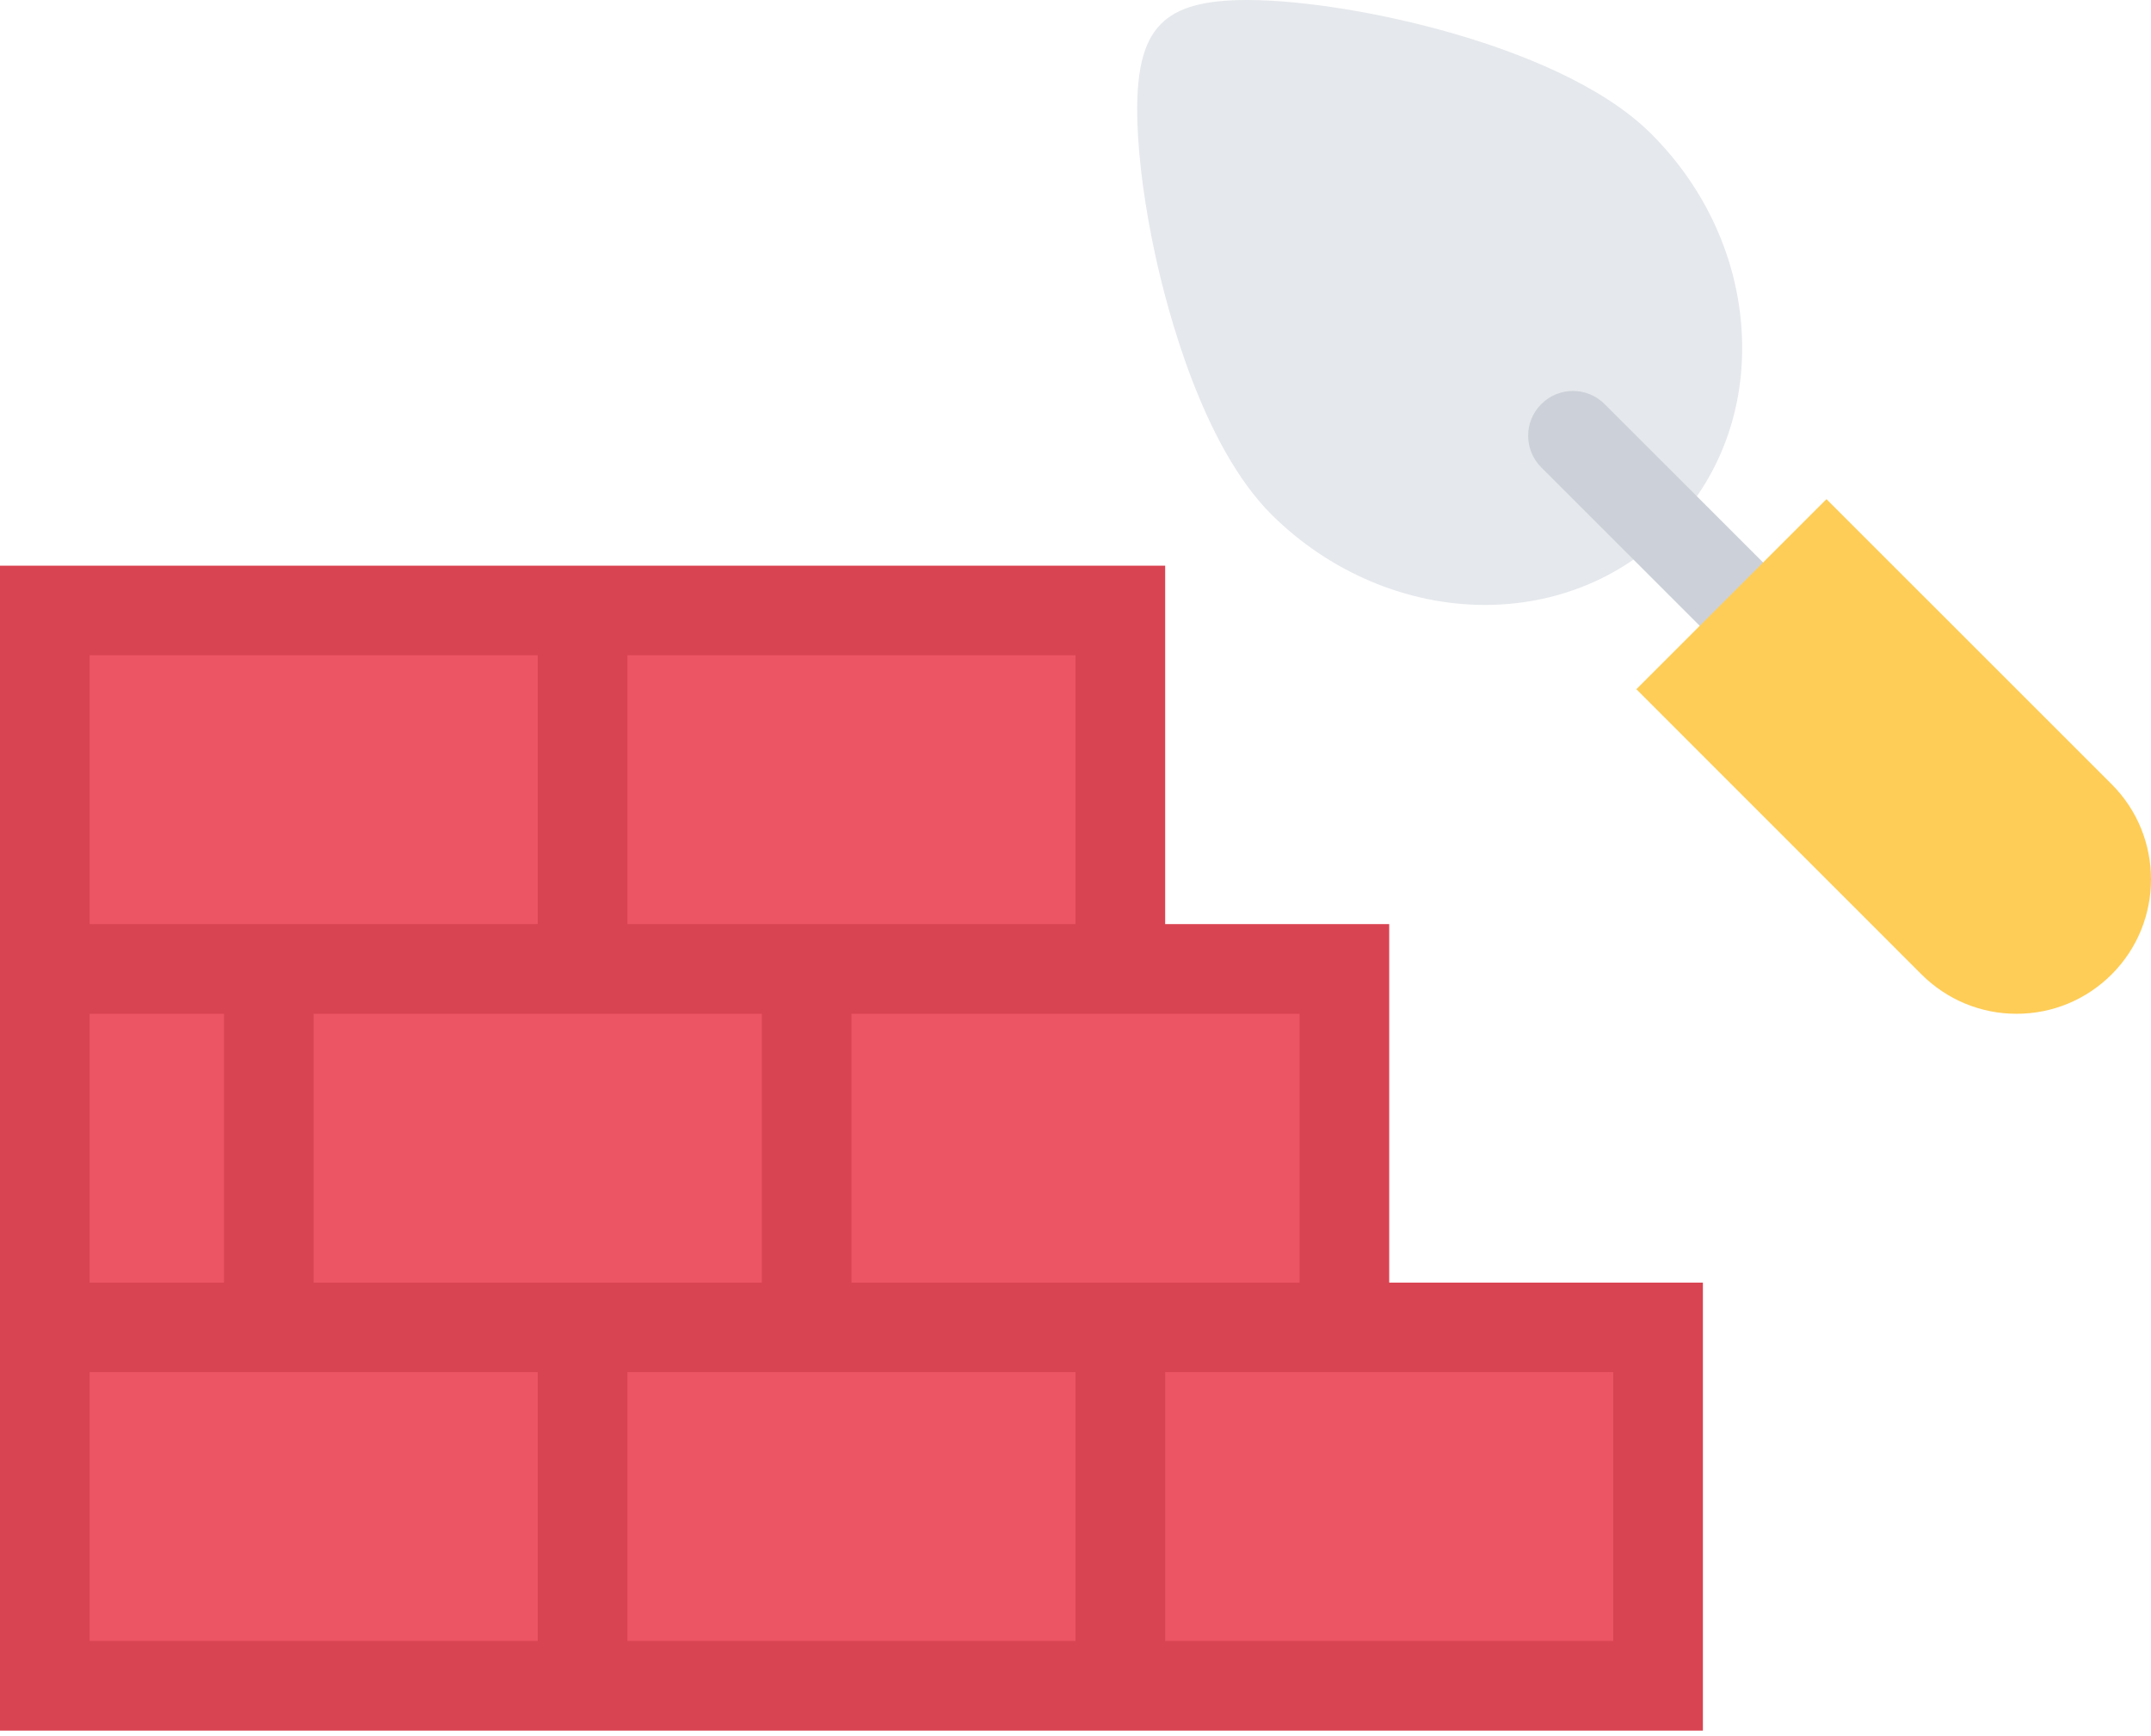 <svg width="114" height="92" viewBox="0 0 114 92" fill="none" xmlns="http://www.w3.org/2000/svg">
<path d="M71.249 70.361V51.358H59.376V32.358H30.872H2.373V51.358V70.361V89.363H30.872H59.376H87.875V70.361H71.249Z" fill="#EC5564"/>
<path d="M73.626 67.988V48.984H61.752V29.985H33.252H28.5H0V48.984V53.738V67.988V72.733V91.735H28.5H33.252H57H61.752H90.251V67.988H73.626ZM68.877 53.738V67.988H61.752H57H45.126V53.738H61.752H68.877ZM16.622 53.738H28.5H33.252H40.377V67.988H33.252H28.5H16.622V53.738ZM33.252 34.734H57V48.984H45.126H40.377H33.252V34.734ZM4.749 34.734H28.5V48.984H16.622H11.874H4.749V34.734ZM4.749 53.738H11.874V67.988H4.749V53.738ZM28.5 86.983H4.749V72.733H11.874H16.623H28.5L28.5 86.983ZM57 86.983H33.252V72.733H40.377H45.126H57V86.983ZM85.499 86.983H61.752V72.733H73.626H85.499V86.983Z" fill="#D94452"/>
<path d="M78.695 32.066C74.555 32.066 70.428 30.312 67.367 27.254C63.721 23.605 61.856 16.424 61.223 13.505C60.688 11.032 60.353 8.576 60.284 6.589C60.186 3.869 60.569 2.226 61.533 1.266C62.406 0.39 63.811 0 66.09 0C69.068 0 73.281 0.689 77.084 1.792C80.382 2.752 84.87 4.45 87.52 7.101C90.415 9.995 92.116 13.756 92.314 17.684C92.516 21.702 91.128 25.414 88.4 28.138C85.868 30.671 82.421 32.066 78.695 32.066Z" fill="#E5E8EC"/>
<path d="M91.761 34.852L81.686 24.777C80.757 23.848 80.757 22.345 81.686 21.42C82.612 20.491 84.114 20.491 85.043 21.42L95.122 31.495C96.047 32.424 92.227 35.318 91.761 34.852Z" fill="#CCD1D9"/>
<path d="M111.915 41.57L96.799 26.458L86.724 36.533L101.837 51.65C103.186 52.993 104.974 53.738 106.874 53.738C108.78 53.738 110.569 52.993 111.915 51.65C114.695 48.869 114.695 44.35 111.915 41.57Z" fill="#FECD57"/>
</svg>
